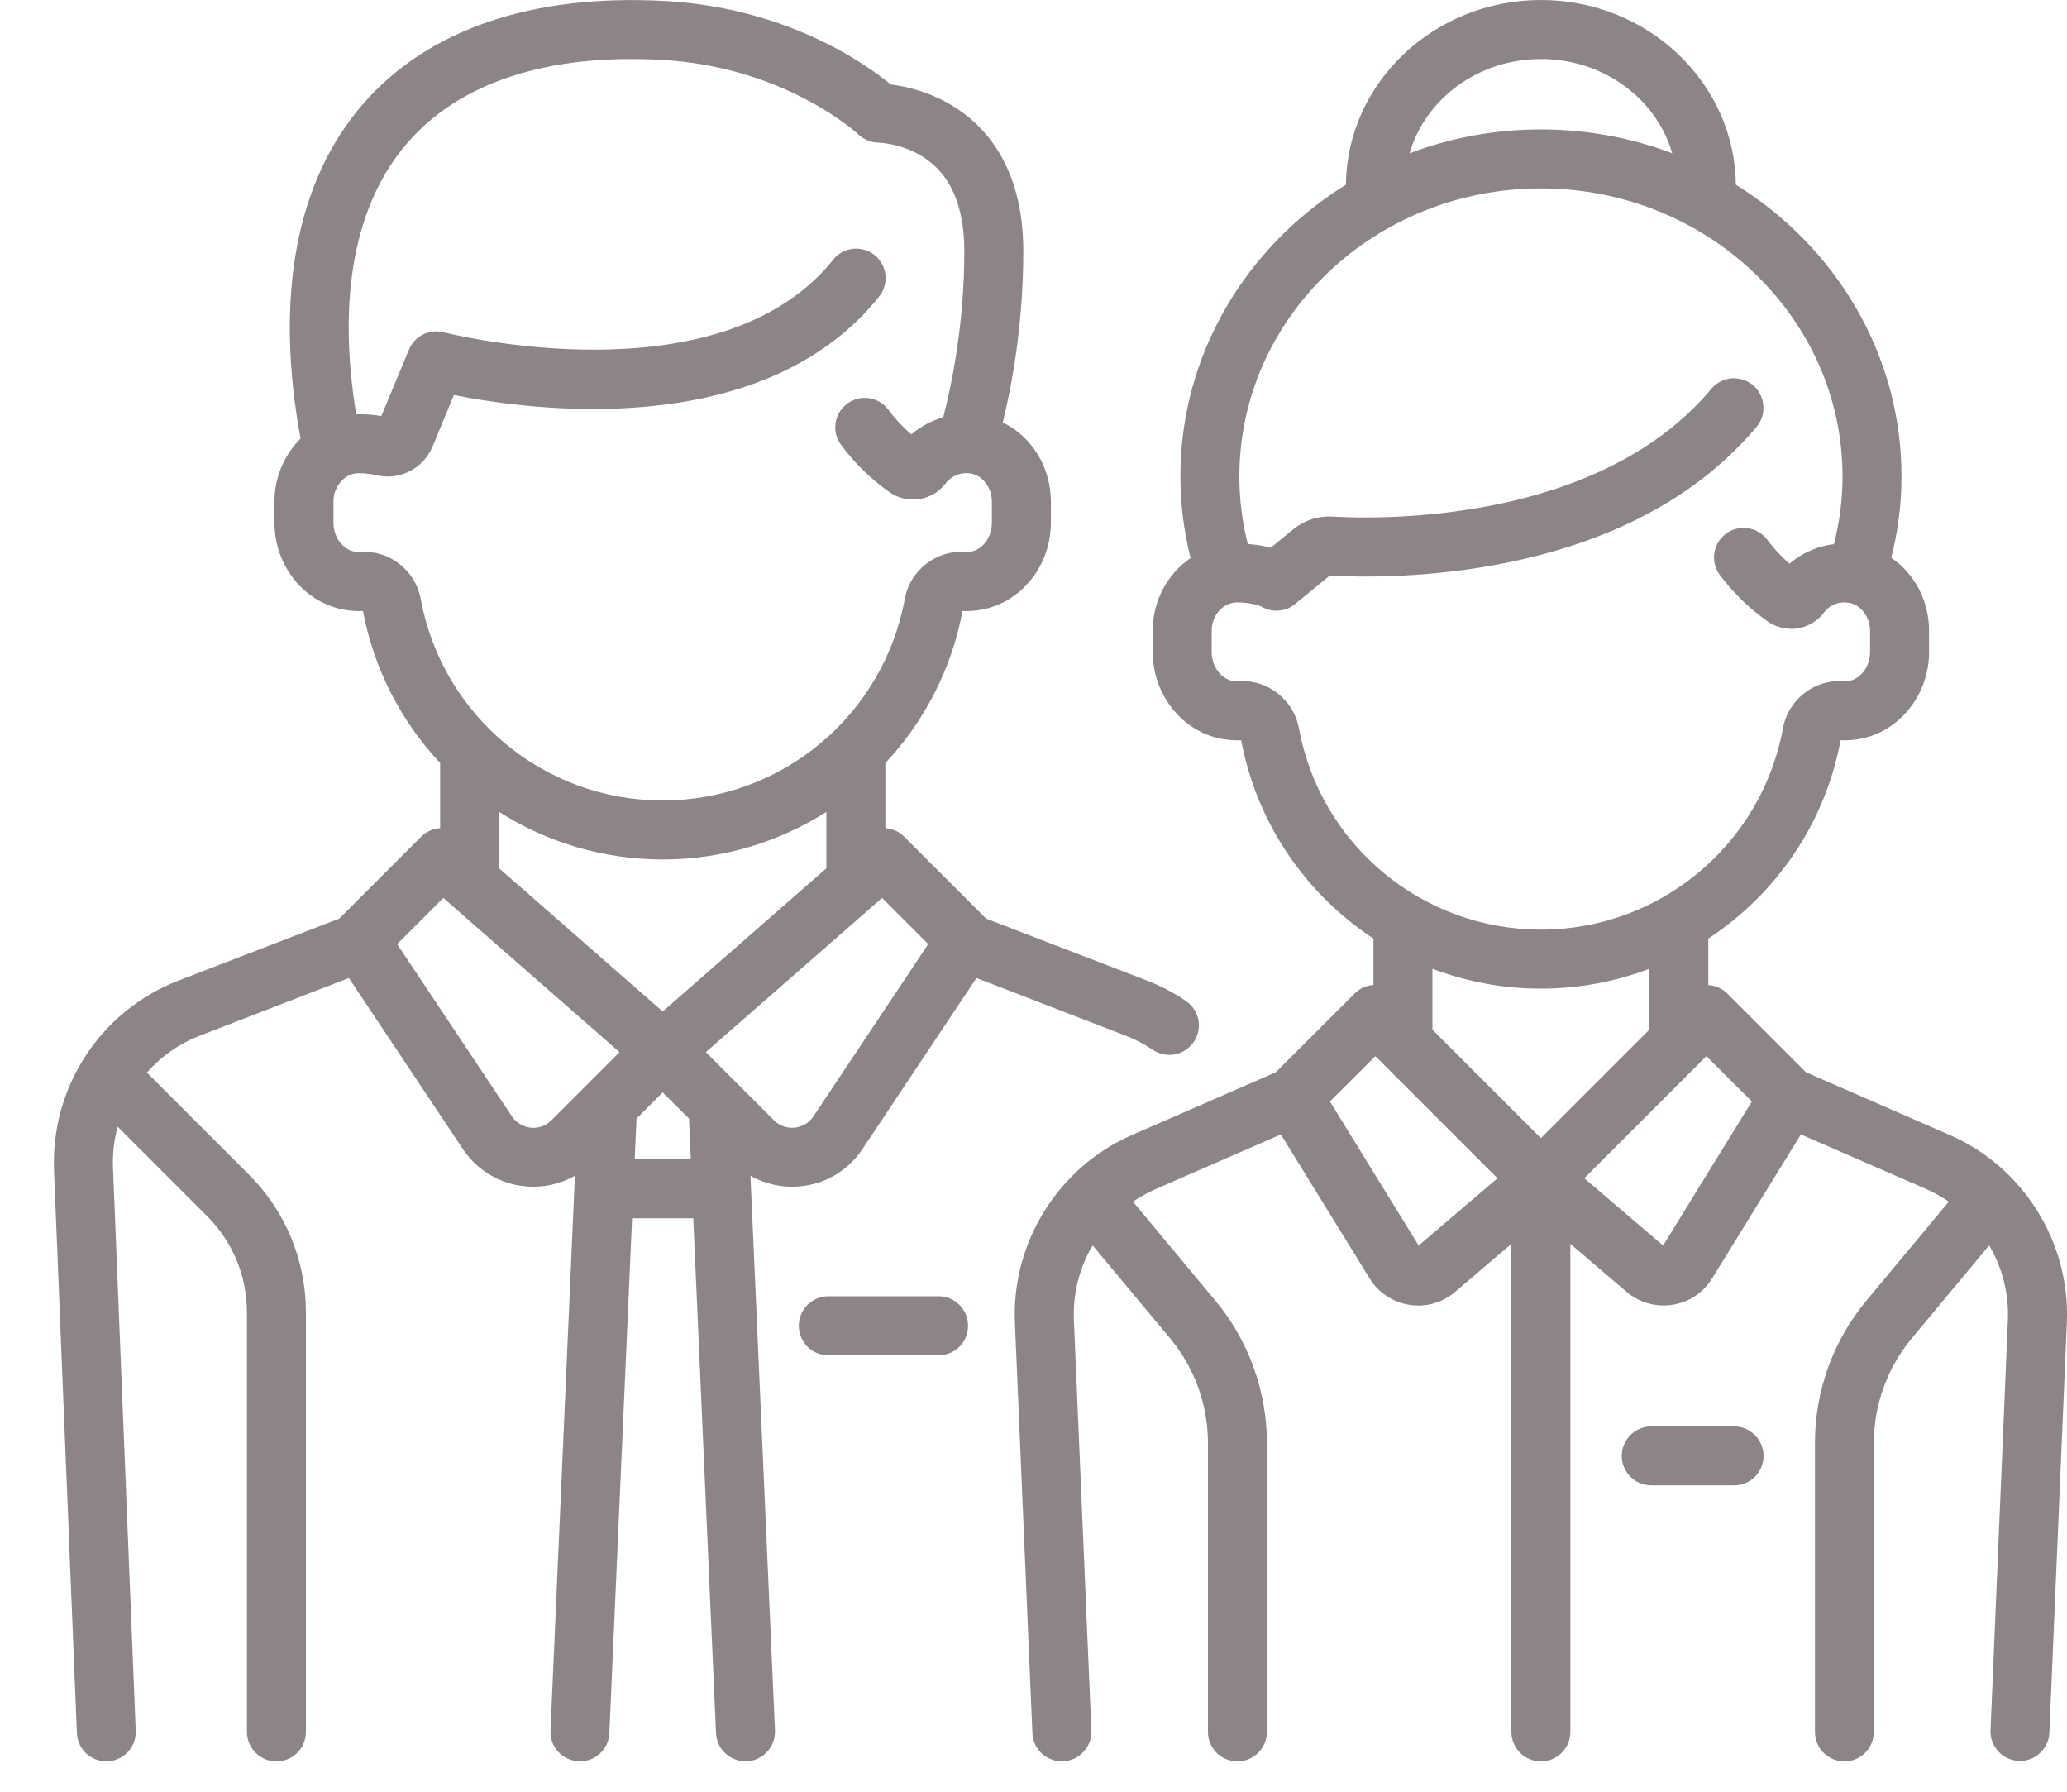 <svg width="15" height="13" viewBox="0 0 15 13" fill="none" xmlns="http://www.w3.org/2000/svg">
<path d="M6.011 9.405H6.811C6.868 9.405 6.923 9.428 6.963 9.468C7.003 9.508 7.025 9.563 7.025 9.619C7.025 9.676 7.003 9.731 6.963 9.771C6.923 9.811 6.868 9.833 6.811 9.833H6.011C5.954 9.833 5.899 9.811 5.859 9.771C5.819 9.731 5.797 9.676 5.797 9.619C5.797 9.563 5.819 9.508 5.859 9.468C5.899 9.428 5.954 9.405 6.011 9.405Z" fill="#8D8585"/>
<path d="M1.297 7.114L2.462 6.665L3.056 6.071C3.093 6.034 3.142 6.012 3.194 6.009V5.536C2.906 5.229 2.712 4.847 2.634 4.433C2.584 4.436 2.534 4.431 2.484 4.421C2.199 4.363 1.992 4.099 1.992 3.793V3.637C1.992 3.553 2.009 3.469 2.041 3.391C2.074 3.313 2.121 3.242 2.181 3.182C1.992 2.154 2.148 1.317 2.633 0.756C3.103 0.214 3.859 -0.045 4.821 0.007C5.709 0.055 6.283 0.463 6.464 0.613C6.564 0.625 6.733 0.66 6.905 0.763C7.143 0.905 7.426 1.205 7.426 1.822C7.426 2.361 7.34 2.81 7.277 3.065C7.486 3.167 7.626 3.387 7.626 3.64V3.793C7.626 4.099 7.419 4.363 7.135 4.421C7.085 4.431 7.034 4.436 6.985 4.433C6.907 4.847 6.713 5.229 6.425 5.536V6.009C6.477 6.012 6.526 6.034 6.562 6.071L7.156 6.665L8.322 7.114C8.423 7.153 8.519 7.203 8.608 7.264C8.654 7.296 8.686 7.345 8.697 7.401C8.707 7.456 8.695 7.514 8.663 7.56C8.631 7.607 8.583 7.639 8.527 7.65C8.472 7.661 8.414 7.649 8.367 7.618C8.305 7.576 8.238 7.541 8.168 7.514L7.086 7.096L6.259 8.337C6.209 8.413 6.142 8.476 6.065 8.523C5.987 8.57 5.899 8.599 5.809 8.607C5.683 8.62 5.556 8.593 5.446 8.531L5.624 12.556C5.625 12.585 5.62 12.614 5.61 12.641C5.6 12.668 5.584 12.693 5.564 12.713C5.544 12.734 5.52 12.751 5.494 12.762C5.467 12.774 5.439 12.779 5.41 12.779C5.355 12.779 5.302 12.758 5.262 12.72C5.222 12.682 5.199 12.63 5.196 12.575L5.031 8.839H4.587L4.422 12.575C4.421 12.603 4.414 12.63 4.403 12.656C4.391 12.681 4.374 12.704 4.353 12.723C4.332 12.742 4.308 12.757 4.282 12.767C4.255 12.776 4.227 12.78 4.199 12.779C4.171 12.778 4.144 12.771 4.118 12.759C4.093 12.748 4.07 12.731 4.051 12.71C4.032 12.689 4.017 12.665 4.007 12.639C3.998 12.612 3.994 12.584 3.995 12.556L4.172 8.531C4.062 8.593 3.936 8.62 3.81 8.607C3.719 8.599 3.632 8.57 3.554 8.523C3.476 8.476 3.409 8.413 3.359 8.337L2.532 7.096L1.451 7.514C1.303 7.571 1.171 7.663 1.066 7.782L1.806 8.522C2.073 8.789 2.22 9.145 2.22 9.523V12.565C2.22 12.622 2.198 12.677 2.158 12.717C2.117 12.757 2.063 12.78 2.006 12.78C1.949 12.78 1.895 12.757 1.855 12.717C1.815 12.677 1.792 12.622 1.792 12.565V9.523C1.792 9.259 1.69 9.011 1.503 8.824L0.854 8.175C0.827 8.272 0.816 8.373 0.82 8.474L0.985 12.557C0.986 12.586 0.982 12.614 0.972 12.641C0.961 12.668 0.946 12.693 0.926 12.714C0.906 12.735 0.882 12.751 0.855 12.762C0.829 12.774 0.8 12.78 0.771 12.78C0.716 12.779 0.663 12.758 0.623 12.72C0.583 12.681 0.56 12.629 0.558 12.574L0.392 8.492C0.368 7.886 0.731 7.332 1.297 7.114ZM6.566 4.345C6.603 4.14 6.794 3.99 6.999 4.005C7.016 4.007 7.032 4.005 7.049 4.002C7.134 3.985 7.198 3.895 7.198 3.793V3.64C7.198 3.54 7.132 3.451 7.047 3.436C6.976 3.423 6.907 3.45 6.864 3.506C6.825 3.557 6.772 3.594 6.712 3.612C6.625 3.638 6.528 3.623 6.454 3.57C6.319 3.475 6.201 3.36 6.103 3.227C6.069 3.182 6.055 3.125 6.064 3.069C6.072 3.013 6.102 2.963 6.148 2.929C6.193 2.895 6.25 2.881 6.306 2.889C6.362 2.897 6.412 2.927 6.446 2.972C6.495 3.038 6.551 3.098 6.613 3.152C6.68 3.094 6.76 3.052 6.845 3.028C6.9 2.818 6.998 2.366 6.998 1.822C6.998 1.494 6.897 1.264 6.698 1.138C6.542 1.039 6.377 1.035 6.378 1.035C6.323 1.035 6.27 1.014 6.23 0.976C6.225 0.971 5.699 0.483 4.798 0.434C3.973 0.389 3.336 0.598 2.957 1.036C2.574 1.478 2.446 2.157 2.585 3.006C2.642 3.004 2.705 3.008 2.767 3.019L2.968 2.536C2.988 2.488 3.025 2.449 3.071 2.426C3.117 2.404 3.17 2.398 3.22 2.411C3.24 2.416 5.216 2.917 6.045 1.886C6.062 1.863 6.084 1.845 6.109 1.831C6.133 1.817 6.161 1.809 6.189 1.805C6.217 1.802 6.245 1.805 6.272 1.812C6.3 1.82 6.325 1.833 6.347 1.851C6.369 1.869 6.387 1.891 6.401 1.916C6.414 1.94 6.423 1.968 6.426 1.996C6.429 2.024 6.426 2.052 6.418 2.079C6.41 2.107 6.396 2.132 6.378 2.154C5.532 3.207 3.853 2.978 3.294 2.866L3.139 3.24C3.072 3.4 2.901 3.488 2.732 3.448C2.663 3.432 2.597 3.431 2.572 3.436C2.486 3.453 2.42 3.54 2.42 3.637V3.793C2.42 3.895 2.485 3.985 2.57 4.002C2.586 4.005 2.603 4.007 2.619 4.005C2.825 3.99 3.015 4.139 3.053 4.345C3.209 5.193 3.947 5.808 4.809 5.808C5.671 5.808 6.41 5.193 6.566 4.345ZM5.616 8.128C5.671 8.182 5.734 8.185 5.766 8.182C5.799 8.178 5.861 8.163 5.903 8.1L6.736 6.85L6.401 6.515L5.122 7.634L5.616 8.128ZM5.013 8.411L5 8.116L4.809 7.926L4.619 8.116L4.606 8.411H5.013ZM4.809 7.339L5.997 6.3V5.891C5.651 6.11 5.243 6.236 4.809 6.236C4.375 6.236 3.967 6.11 3.622 5.891V6.3L4.809 7.339ZM3.715 8.1C3.758 8.163 3.819 8.178 3.852 8.182C3.885 8.185 3.948 8.182 4.002 8.128L4.496 7.634L3.217 6.515L2.882 6.85L3.715 8.1Z" fill="#8D8585"/>
<path d="M8.213 8.236L9.258 7.78L9.83 7.209C9.866 7.172 9.915 7.15 9.967 7.147V6.81C9.479 6.489 9.122 5.979 9.007 5.371C8.95 5.373 8.893 5.368 8.838 5.355C8.564 5.29 8.365 5.028 8.365 4.731V4.575C8.365 4.358 8.473 4.163 8.64 4.049C8.591 3.855 8.566 3.656 8.566 3.456C8.566 2.569 9.045 1.788 9.767 1.34C9.775 0.6 10.407 0 11.182 0C11.958 0 12.589 0.6 12.597 1.34C13.319 1.788 13.799 2.569 13.799 3.456C13.799 3.655 13.774 3.853 13.725 4.047C13.892 4.161 13.999 4.357 13.999 4.577V4.731C13.999 5.028 13.8 5.29 13.526 5.355C13.47 5.368 13.414 5.373 13.357 5.371C13.243 5.979 12.886 6.489 12.397 6.81V7.147C12.449 7.15 12.498 7.172 12.535 7.209L13.106 7.78L14.151 8.236C14.683 8.468 15.023 9.013 14.999 9.593L14.872 12.575C14.869 12.631 14.844 12.683 14.802 12.721C14.761 12.759 14.706 12.779 14.65 12.776C14.593 12.774 14.54 12.749 14.502 12.708C14.464 12.667 14.443 12.613 14.445 12.556L14.571 9.575C14.579 9.383 14.529 9.196 14.435 9.036L13.874 9.71C13.696 9.923 13.599 10.192 13.598 10.47V12.566C13.598 12.622 13.576 12.677 13.536 12.717C13.496 12.757 13.441 12.78 13.384 12.78C13.328 12.78 13.273 12.757 13.233 12.717C13.193 12.677 13.171 12.622 13.171 12.566V10.47C13.171 10.092 13.303 9.726 13.545 9.436L14.142 8.719C14.091 8.684 14.037 8.653 13.98 8.628L13.069 8.231L12.425 9.275C12.388 9.335 12.336 9.385 12.275 9.42C12.213 9.454 12.143 9.472 12.073 9.472C11.975 9.472 11.88 9.438 11.804 9.373L11.396 9.025V12.566C11.396 12.622 11.374 12.677 11.333 12.717C11.293 12.757 11.239 12.78 11.182 12.78C11.125 12.78 11.071 12.757 11.031 12.717C10.991 12.677 10.968 12.622 10.968 12.566V9.025L10.56 9.373C10.515 9.412 10.462 9.44 10.404 9.457C10.347 9.473 10.286 9.477 10.227 9.467C10.168 9.458 10.112 9.436 10.062 9.403C10.012 9.37 9.97 9.326 9.939 9.275L9.295 8.231L8.385 8.628C8.328 8.653 8.273 8.684 8.222 8.719L8.819 9.436C9.061 9.726 9.193 10.092 9.194 10.47V12.566C9.194 12.622 9.171 12.677 9.131 12.717C9.091 12.757 9.037 12.78 8.98 12.78C8.923 12.78 8.869 12.757 8.828 12.717C8.788 12.677 8.766 12.622 8.766 12.566V10.47C8.766 10.192 8.668 9.923 8.491 9.71L7.929 9.036C7.835 9.196 7.785 9.383 7.793 9.575L7.92 12.556C7.921 12.585 7.916 12.613 7.907 12.639C7.897 12.665 7.882 12.69 7.863 12.71C7.844 12.731 7.821 12.748 7.796 12.76C7.77 12.771 7.743 12.778 7.715 12.779C7.658 12.782 7.603 12.761 7.561 12.723C7.519 12.685 7.494 12.631 7.492 12.575L7.365 9.593C7.341 9.013 7.682 8.468 8.213 8.236ZM11.182 0.428C10.727 0.428 10.343 0.718 10.229 1.112C10.525 1 10.846 0.939 11.182 0.939C11.518 0.939 11.84 1 12.135 1.112C12.022 0.718 11.637 0.428 11.182 0.428ZM12.939 5.283C12.976 5.077 13.167 4.928 13.372 4.943C13.391 4.944 13.409 4.943 13.428 4.938C13.509 4.919 13.571 4.83 13.571 4.731V4.577C13.571 4.478 13.505 4.388 13.42 4.374C13.348 4.361 13.28 4.387 13.237 4.444C13.198 4.495 13.145 4.532 13.085 4.55C12.998 4.576 12.901 4.561 12.827 4.508C12.694 4.415 12.578 4.301 12.48 4.171C12.447 4.126 12.432 4.069 12.441 4.013C12.449 3.957 12.479 3.907 12.524 3.873C12.569 3.839 12.626 3.824 12.682 3.832C12.738 3.84 12.788 3.869 12.823 3.914C12.871 3.978 12.925 4.037 12.986 4.09C13.077 4.012 13.19 3.962 13.309 3.948C13.35 3.787 13.371 3.622 13.371 3.456C13.371 2.304 12.389 1.367 11.182 1.367C9.975 1.367 8.994 2.304 8.994 3.456C8.994 3.621 9.014 3.786 9.055 3.947C9.112 3.951 9.169 3.96 9.222 3.974L9.383 3.842C9.464 3.775 9.565 3.742 9.668 3.748C9.983 3.767 11.594 3.809 12.42 2.82C12.457 2.777 12.509 2.75 12.565 2.745C12.621 2.741 12.677 2.758 12.721 2.794C12.764 2.831 12.791 2.882 12.796 2.939C12.802 2.995 12.785 3.051 12.749 3.095C12.341 3.582 11.743 3.912 10.972 4.075C10.381 4.2 9.856 4.188 9.65 4.176L9.399 4.382C9.366 4.41 9.324 4.427 9.281 4.43C9.237 4.434 9.194 4.424 9.156 4.402C9.12 4.382 8.998 4.363 8.945 4.374C8.859 4.391 8.793 4.477 8.793 4.575V4.731C8.793 4.83 8.855 4.919 8.936 4.938C8.955 4.943 8.974 4.944 8.992 4.943C9.197 4.928 9.388 5.077 9.426 5.283C9.581 6.13 10.32 6.745 11.182 6.745C12.044 6.745 12.783 6.13 12.939 5.283ZM12.069 9.037L12.713 7.992L12.383 7.663L11.497 8.549L12.069 9.037ZM11.182 8.258L11.969 7.471V7.029C11.718 7.124 11.451 7.174 11.182 7.173C10.913 7.174 10.646 7.124 10.395 7.029V7.471L11.182 8.258ZM10.295 9.037L10.867 8.549L9.981 7.663L9.651 7.992L10.295 9.037Z" fill="#8D8585"/>
<path d="M11.983 10.349H12.584C12.64 10.349 12.695 10.372 12.735 10.412C12.775 10.452 12.798 10.507 12.798 10.563C12.798 10.62 12.775 10.675 12.735 10.715C12.695 10.755 12.64 10.777 12.584 10.777H11.983C11.926 10.777 11.872 10.755 11.832 10.715C11.792 10.675 11.769 10.62 11.769 10.563C11.769 10.507 11.792 10.452 11.832 10.412C11.872 10.372 11.926 10.349 11.983 10.349Z" fill="#8D8585"/>
</svg>
